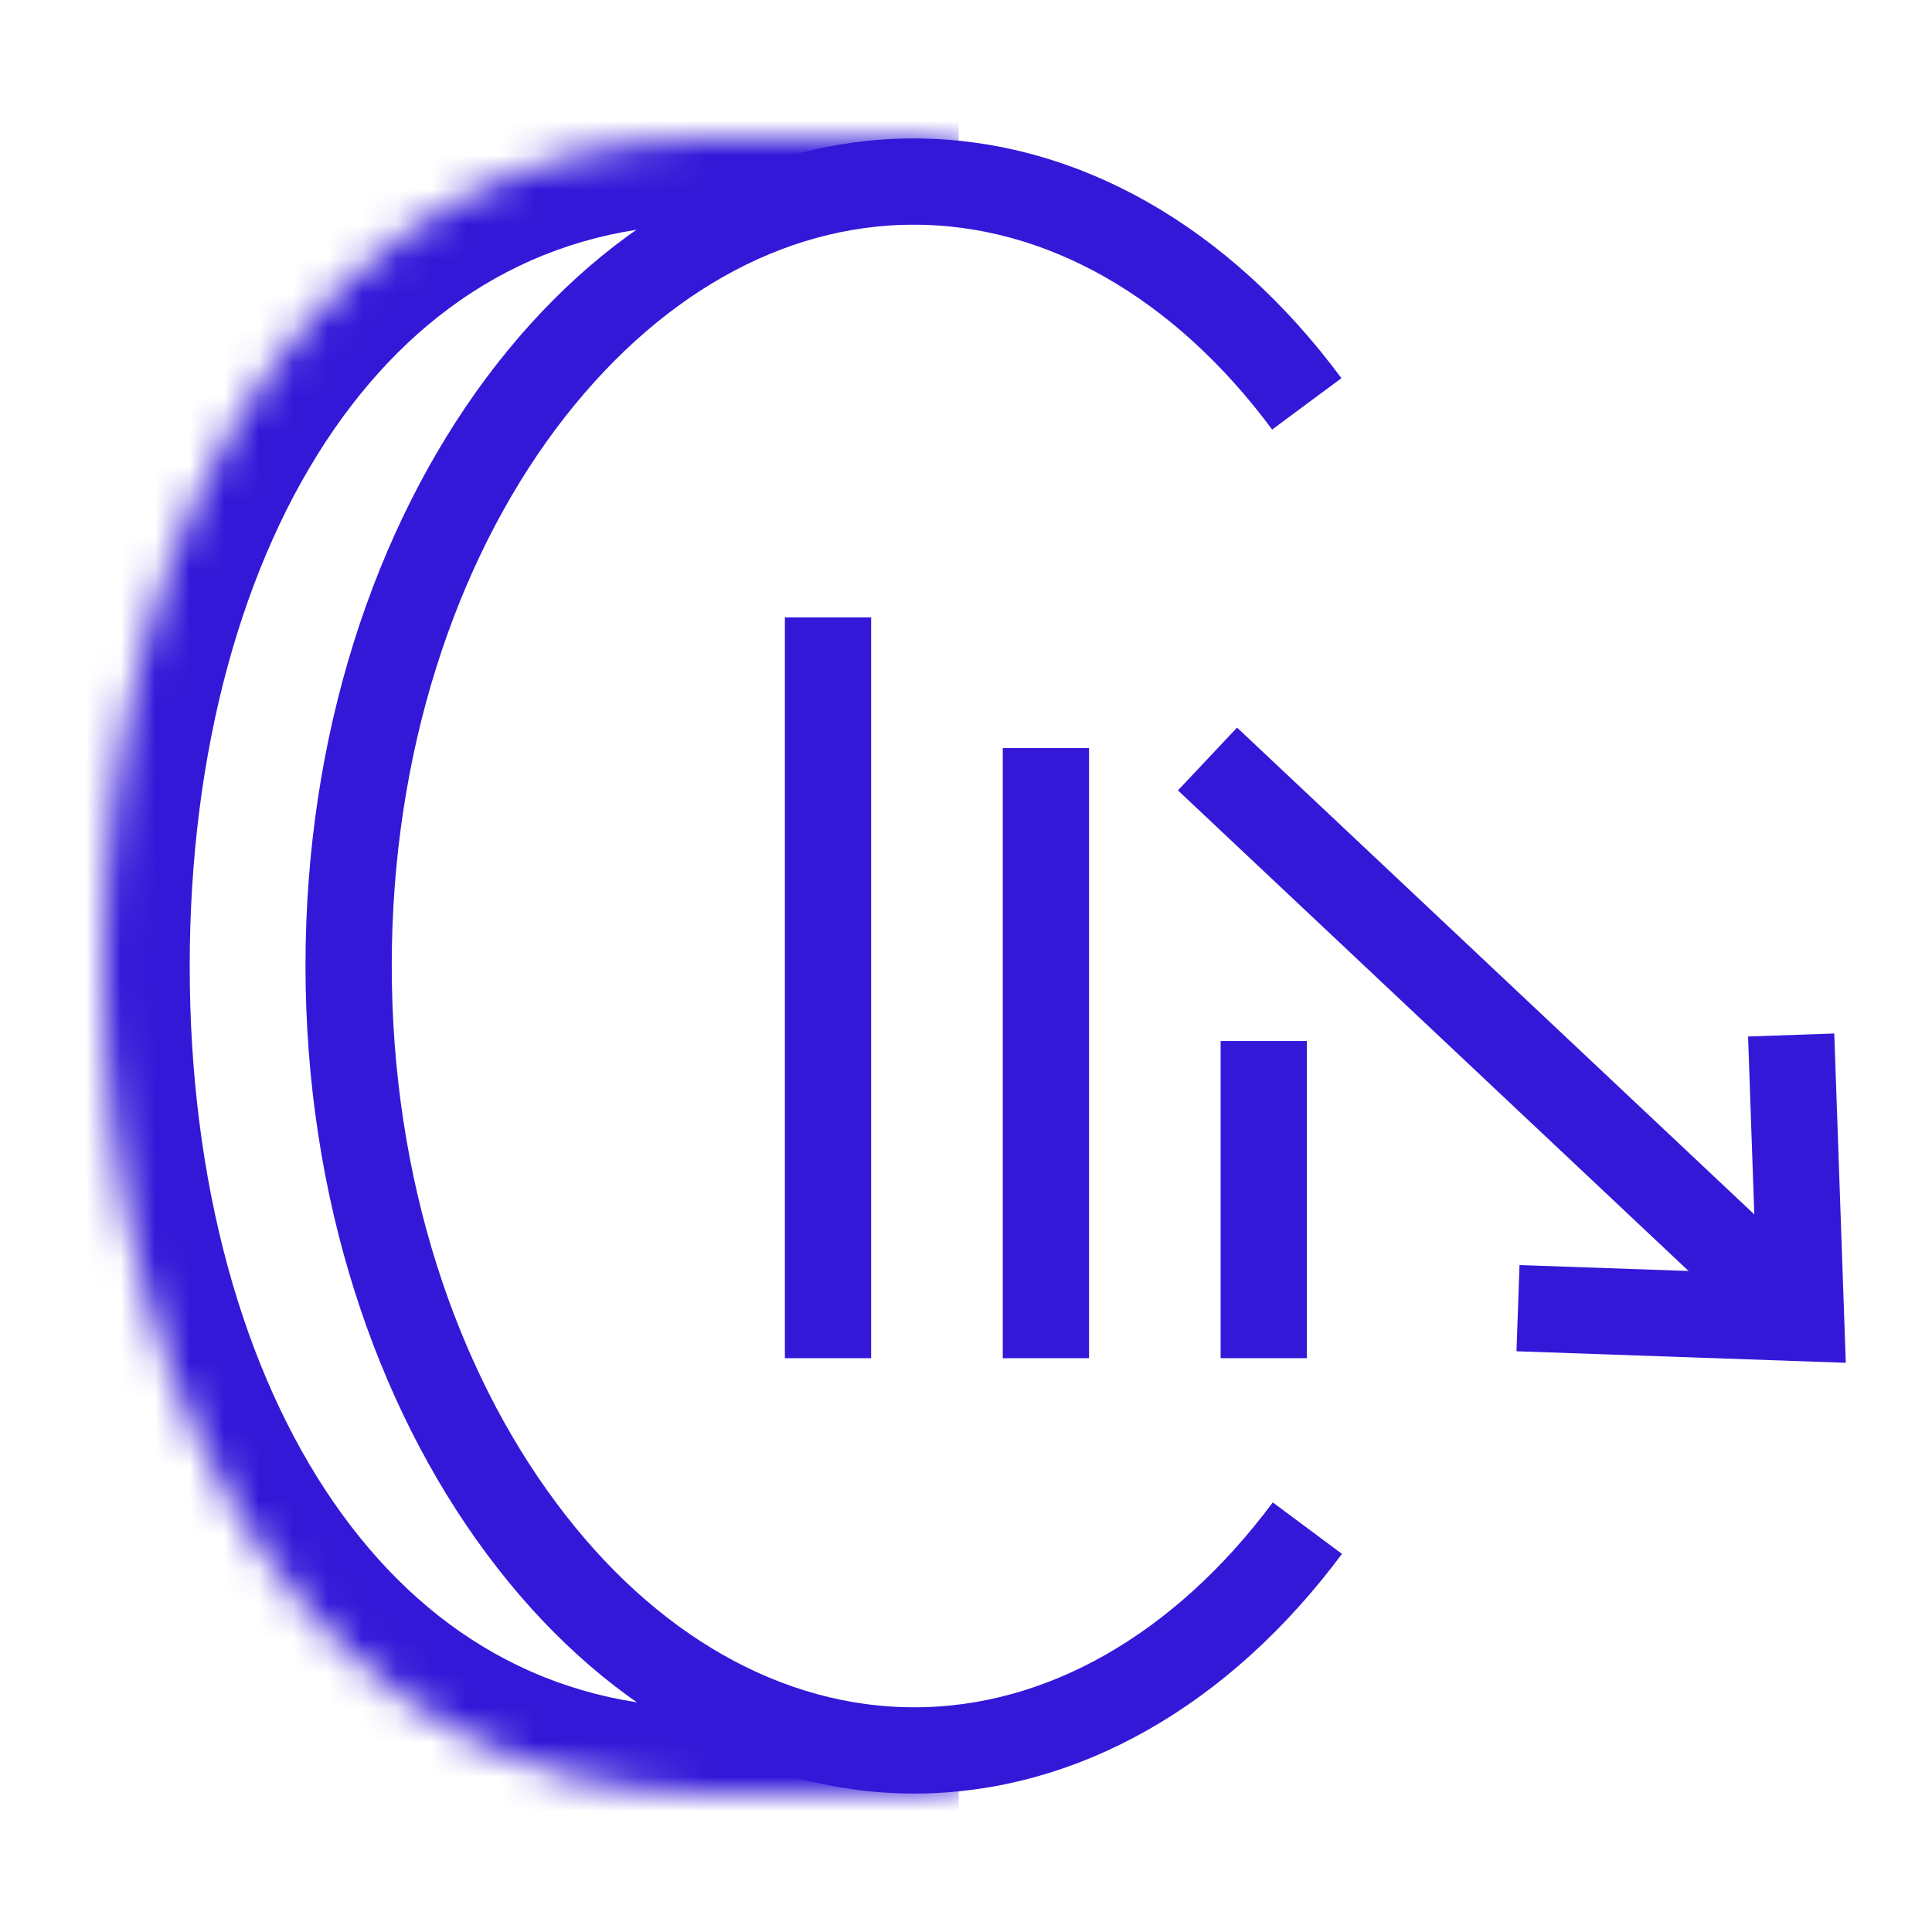 <svg width="56" height="56" viewBox="0 0 56 56" fill="none" xmlns="http://www.w3.org/2000/svg">
<g clip-path="url(#clip0_117_5313)">
<mask id="path-1-inside-1_117_5313" fill="white">
<path d="M27.789 52L20.549 52C9.461 52 2.999 41.251 2.999 28.008C2.999 14.765 9.461 4 20.549 4L27.789 4"/>
</mask>
<path d="M20.549 4L20.549 1.5L20.549 4ZM27.789 49.5L20.549 49.5L20.549 54.5L27.789 54.5L27.789 49.5ZM20.549 49.5C15.93 49.5 12.269 47.306 9.673 43.549C7.03 39.724 5.499 34.259 5.499 28.008L0.499 28.008C0.499 34.999 2.2 41.53 5.56 46.391C8.966 51.32 14.08 54.5 20.549 54.5L20.549 49.5ZM5.499 28.008C5.499 21.756 7.03 16.287 9.673 12.458C12.271 8.697 15.931 6.5 20.549 6.5L20.549 1.5C14.079 1.5 8.964 4.686 5.559 9.617C2.2 14.482 0.499 21.016 0.499 28.008L5.499 28.008ZM20.549 6.5L27.789 6.5L27.789 1.5L20.549 1.5L20.549 6.5Z" fill="#3418D8" mask="url(#path-1-inside-1_117_5313)"/>
<path d="M24 17.895V39.368" stroke="#3418D8" stroke-width="2.5"/>
<path d="M30.316 21.684V39.368" stroke="#3418D8" stroke-width="2.5"/>
<path d="M36.631 30.174L36.631 39.368" stroke="#3418D8" stroke-width="2.5"/>
<path d="M35 22L52 38" stroke="#3418D8" stroke-width="2.5"/>
<path d="M44 37.918L52.205 38.205L51.918 30" stroke="#3418D8" stroke-width="2.5" stroke-miterlimit="10"/>
<path d="M37.895 44.294C34.838 48.401 30.773 50.737 26.503 50.737C22.233 50.737 18.167 48.417 15.11 44.294C12.053 40.188 10.105 34.435 10.105 27.992C10.105 21.55 12.036 15.813 15.093 11.706C18.167 7.583 22.215 5.263 26.485 5.263C30.756 5.263 34.821 7.583 37.878 11.706" stroke="#3418D8" stroke-width="2.5"/>
</g>
<defs>
<clipPath id="clip0_117_5313">
<rect width="56" height="56" fill="white"/>
</clipPath>
</defs>
</svg>
